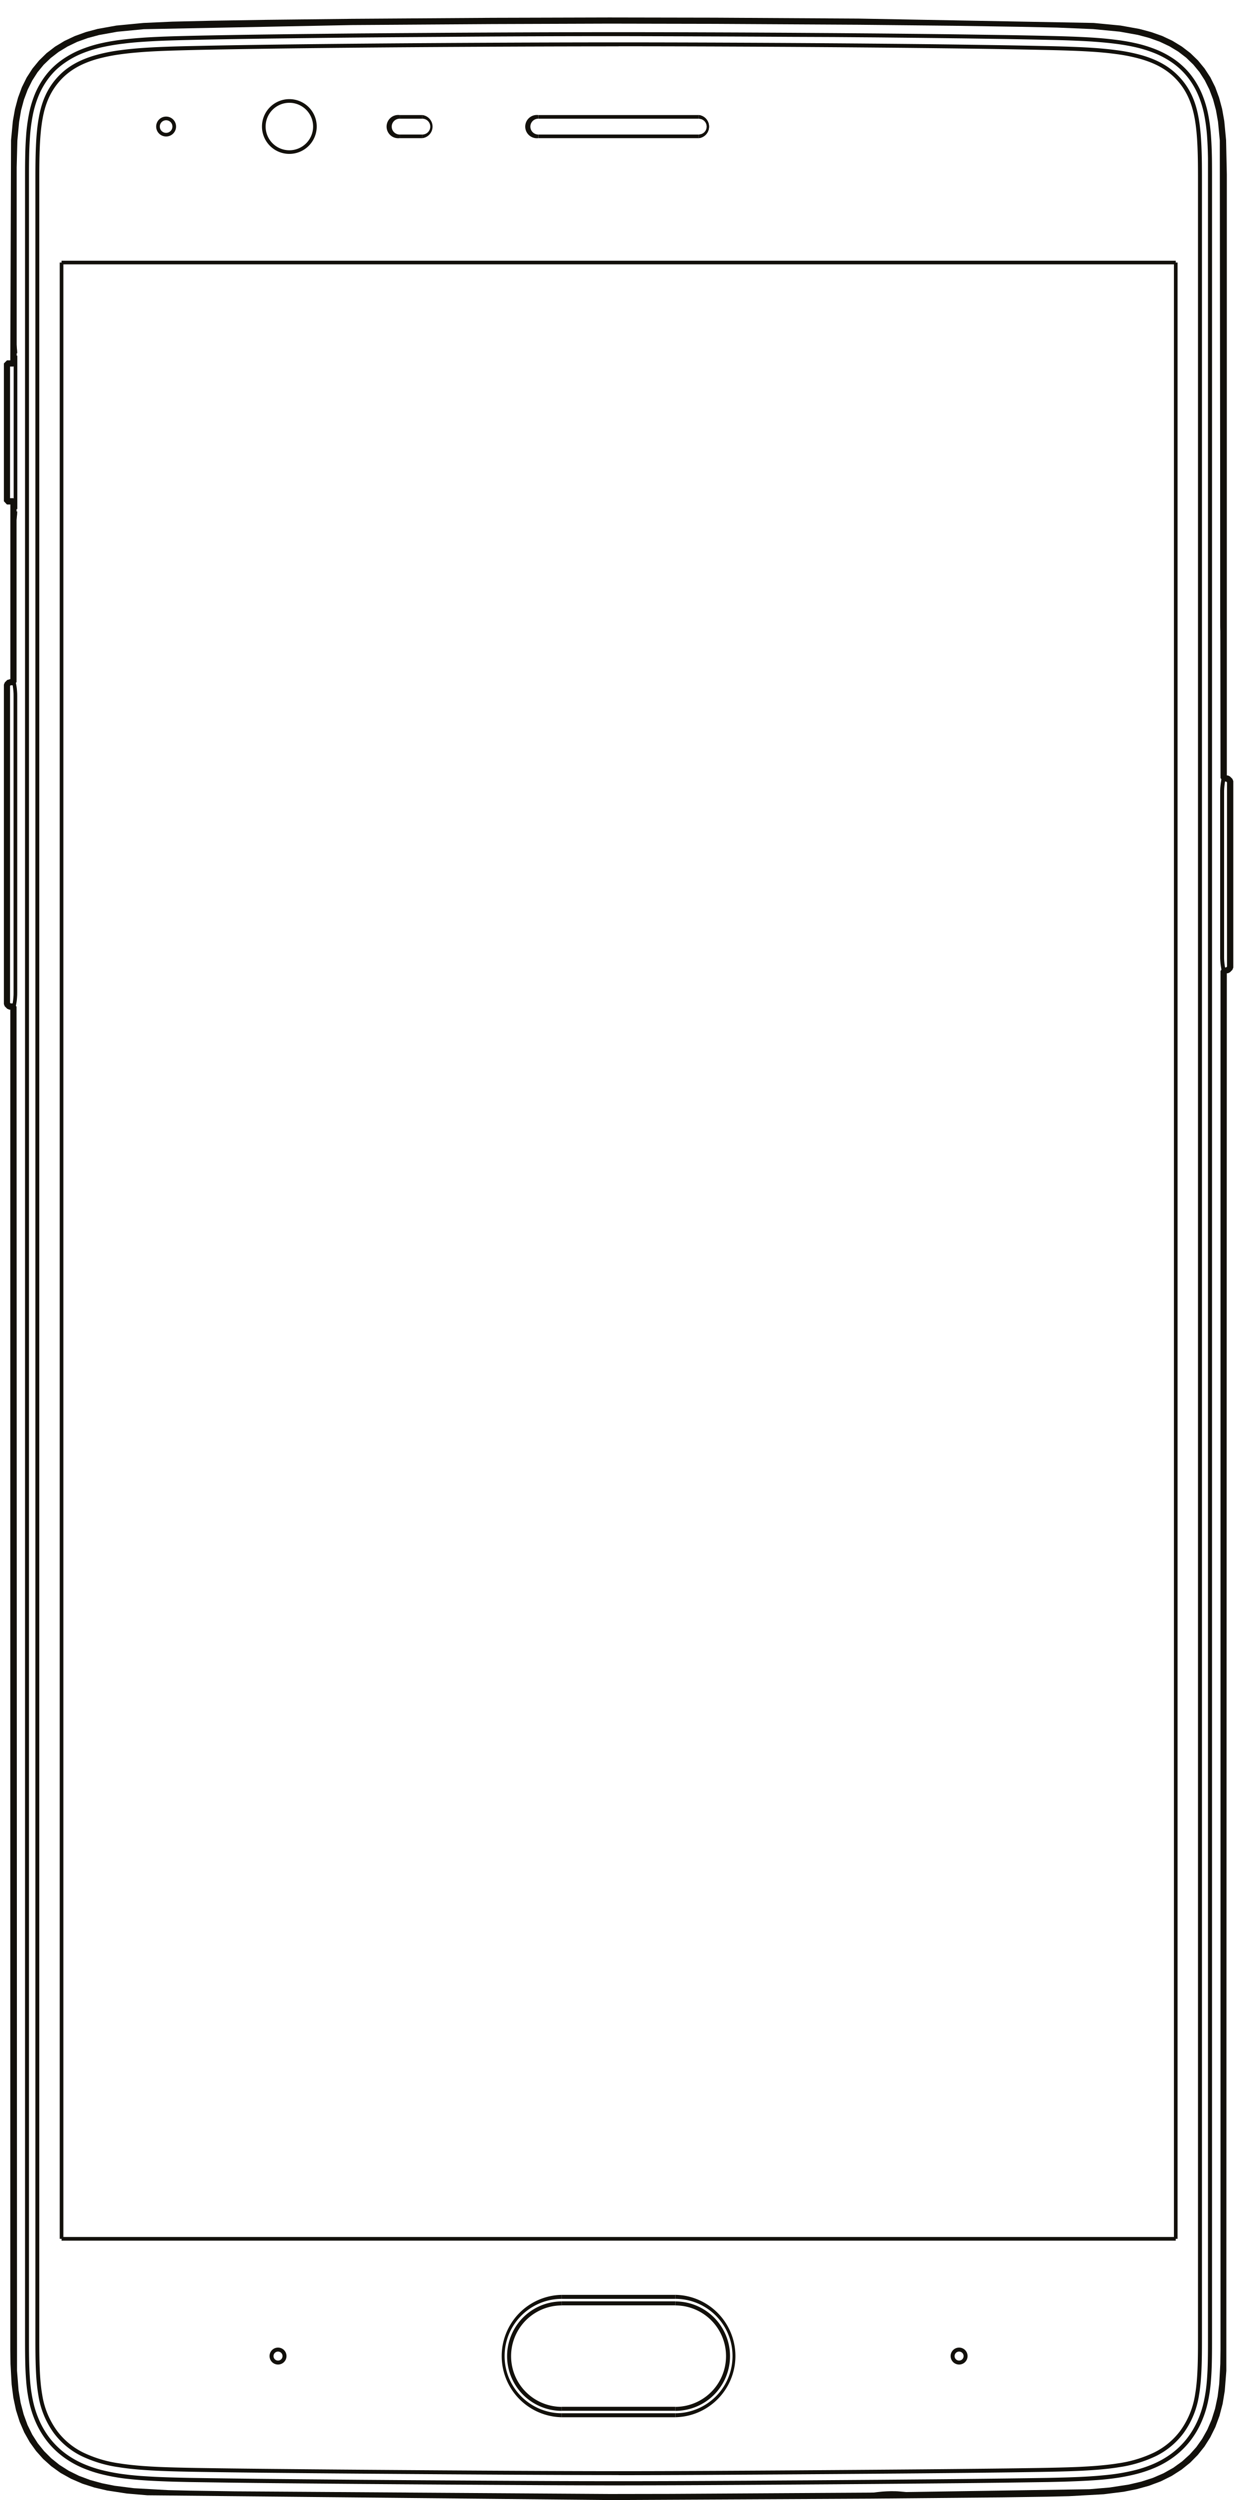 <svg id="Layer_1" data-name="Layer 1" xmlns="http://www.w3.org/2000/svg" viewBox="0 0 640 1289"><defs><style>.cls-1{fill:#12100b;}</style></defs><title>oneplus3_outline</title><path class="cls-1" d="M5.51,517.35H6.93L8.54,519l.24,703.28.8,10.17,1.06,6.36,1.56,6,2,5.48,2.46,5,2.84,4.45,3.22,4,3.68,3.69,4.2,3.38,4.81,3.06,5.32,2.63,5.78,2.15,6.12,1.68,6.41,1.28,10.05,1.27,17.81,1,11.15.26,23.24.35,193.25,1.38,31.32-.06,103.19-.66,112.83-1.75,10.41-.89,9.89-1.52,6.29-1.48,6-1.92,5.57-2.41,5.08-2.86,4.49-3.24,3.92-3.55,3.43-3.84,3-4.24,2.64-4.7,2.25-5.22,1.79-5.7,1.3-6.17.82-6.53.57-10.34.1-7.22v-711l1.39-1.59,1.55-.22.41-.4V403.39l-.41-.41-1.56-.21-1.38-1.6-.37-328.75-.91-9.6-1.06-6-1.49-5.55-1.93-5.13-2.34-4.7-2.75-4.27-3.19-3.88-3.64-3.53-4.1-3.14-4.55-2.75-5-2.36-5.42-1.94-5.82-1.56-9.41-1.69-13.66-1.31-18.49-.78-19.79-.42-33.44-.52-49.23-.53-74.37-.46-54.29-.12L254,12.41l-72.69.52L74.17,15.05,60.48,16.37l-9.42,1.69-5.83,1.57L39.8,21.58,34.8,24l-4.56,2.77-4.09,3.15L22.52,33.4l-3.18,3.88L16.6,41.56l-2.33,4.69-1.92,5.13-1.49,5.55-1,5.94-.9,9.59-.36,13.8V187.37L6.94,189H5.19v67.85H6.94l1.6,1.61V351.7l-1.61,1.62H5.51l-.32.32V517ZM314.56,1289h0l-238.62-2.47-10.57-.91-10.15-1.56-6.5-1.51-6.22-2L36.61,1278l-5.39-3-4.79-3.45-4.19-3.76-3.66-4.11-3.24-4.52-2.82-5-2.38-5.51-1.9-6-1.37-6.46L6,1229.38l-.59-10.56-.1-7.3,0-690.95H4.84l-1.14-.48-1.27-1.27L2,517.69V353l.46-1.14,1.27-1.27,1.61-.48v-90H3.57L2,258.44V187.39l1.6-1.61H5.31l.38-113.5.93-9.84,1.1-6.2L9.28,50.4l2-5.43,2.48-5,2.95-4.58,3.41-4.17L24,27.42l4.38-3.37,4.86-2.94,5.29-2.5,5.69-2.06,6.07-1.63L60,13.18,74,11.83l14.79-.67,19.6-.46,29-.48,43.93-.52L254,9.18,314.21,9l54.3.11,74.39.47L564,11.83l13.88,1.34,9.7,1.74,6.06,1.62,5.69,2,5.29,2.49L609.5,24l4.38,3.36,3.92,3.79,3.41,4.16,3,4.58,2.49,5,2,5.44,1.57,5.83,1.1,6.21.94,9.87.38,17.65V399.77l.7.1.91.45,1.26,1.25.47,1.15v96.17l-.48,1.15-1.25,1.25-.91.45-.7.1-.25,720.51-.82,10.4-1.09,6.62-1.63,6.24-2.14,5.79-2.6,5.25-3,4.76-3.42,4.29-3.93,4-4.47,3.6-5.1,3.26-5.63,2.8-6.08,2.27-6.37,1.76-6.62,1.32L569.2,1286l-18,1-11.19.26-23.27.35-67.61.66Z"/><rect class="cls-1" x="289.73" y="1244.24" width="58.54" height="2.06"/><path class="cls-1" d="M348.27,1243v-2.06a26.15,26.15,0,0,0,0-52.3v-2.06a28.21,28.21,0,0,1,0,56.42"/><rect class="cls-1" x="289.73" y="1186.54" width="58.54" height="2.06"/><path class="cls-1" d="M289.73,1243a28.21,28.21,0,0,1,0-56.42v2.06a26.15,26.15,0,1,0,0,52.3Z"/><rect class="cls-1" x="289.73" y="1240.9" width="58.54" height="2.06"/><path class="cls-1" d="M348.27,1246.3v-2.06a29.5,29.5,0,1,0,0-59v-2.06a31.56,31.56,0,0,1,0,63.11"/><rect class="cls-1" x="289.73" y="1183.19" width="58.54" height="2.06"/><path class="cls-1" d="M289.73,1246.3a31.56,31.56,0,0,1,0-63.11v2.06a29.5,29.5,0,1,0,0,59Z"/><rect class="cls-1" x="31.74" y="134.42" width="574.61" height="1.88"/><rect class="cls-1" x="30.8" y="135.35" width="1.88" height="1018.94"/><rect class="cls-1" x="31.74" y="1153.35" width="574.61" height="1.89"/><rect class="cls-1" x="605.41" y="135.35" width="1.88" height="1018.94"/><rect class="cls-1" x="277.6" y="69.36" width="82.79" height="1.88"/><path class="cls-1" d="M277.6,71.23a6,6,0,1,1,0-11.91V61.2a4.08,4.08,0,0,0,0,8.16Z"/><rect class="cls-1" x="277.6" y="59.32" width="82.79" height="1.88"/><path class="cls-1" d="M360.4,71.23V69.36a4.08,4.08,0,1,0,0-8.16V59.32a6,6,0,0,1,0,11.91"/><path class="cls-1" d="M360.4,71.23V69.36a4.08,4.08,0,1,0,0-8.16V59.32a6,6,0,0,1,0,11.91"/><path class="cls-1" d="M206.1,71.23a6,6,0,1,1,0-11.91V61.2a4.08,4.08,0,0,0,0,8.16Z"/><rect class="cls-1" x="206.1" y="69.36" width="11.71" height="1.88"/><path class="cls-1" d="M217.81,71.23V69.36a4.08,4.08,0,0,0,0-8.16V59.32a6,6,0,0,1,0,11.91"/><rect class="cls-1" x="206.1" y="59.32" width="11.71" height="1.88"/><path class="cls-1" d="M319,23.9c-28.51,0-80.63.17-133.71.67-15,.14-29.88.3-44,.5s-27.56.41-39.47.67C91.38,26,80.45,26.23,71.4,27c-3.09.25-6,.56-8.7.92l-1,.14a89.46,89.46,0,0,0-12,2.48c-8,2.34-14,5.82-18.62,10.93S23.48,52.74,22,61c-1.61,8.7-1.74,20-1.74,31.76V1205.3c0,11.3.11,21.32,1.5,29.31a42.58,42.58,0,0,0,7.66,18.68,37.35,37.35,0,0,0,13.43,11.17,63.12,63.12,0,0,0,18.63,5.6l.91.14c1.46.22,3,.42,4.53.59,9.87,1.14,21.64,1.42,34.87,1.65,11.6.19,24.43.35,38.38.49s29,.29,45.15.42c61.24.5,106.23.75,133.72.75s72.48-.25,133.72-.75q24.21-.19,45.15-.42c13.94-.14,26.79-.3,38.38-.49,13.24-.23,25-.51,34.87-1.65,1.55-.17,3.07-.37,4.53-.59l.89-.14a63.5,63.5,0,0,0,18.65-5.6,37.51,37.51,0,0,0,13.43-11.17,42.58,42.58,0,0,0,7.66-18.68c1.39-8,1.5-18,1.5-29.31V92.71c0-11.78-.13-23.06-1.73-31.76-1.52-8.22-4.4-14.42-9-19.53s-10.58-8.59-18.62-10.93A87.34,87.34,0,0,0,576.57,28l-1.28-.17c-2.68-.36-5.6-.67-8.69-.92-9.05-.72-20-1-30.39-1.21-11.91-.26-25.32-.48-39.47-.67s-29.05-.36-44-.5c-53.07-.5-105.19-.67-133.7-.67m0,1252.26c-27.5,0-72.5-.26-133.74-.75q-24.21-.2-45.15-.42c-14-.15-26.79-.31-38.4-.5-13.29-.23-25.1-.52-35.06-1.66-1.58-.18-3.11-.38-4.61-.61l-.95-.15a65.44,65.44,0,0,1-19.21-5.78,39.48,39.48,0,0,1-14.14-11.77,44.56,44.56,0,0,1-8-19.56c-1.42-8.15-1.53-18.25-1.53-29.66V92.71c0-11.88.13-23.27,1.78-32.14C21.53,52,24.56,45.45,29.48,40S40.62,31,49,28.53A89.36,89.36,0,0,1,61.14,26l1.3-.17c2.71-.37,5.67-.67,8.8-.93,9.1-.73,20.06-1,30.51-1.22,11.91-.26,25.32-.48,39.48-.67s29.07-.36,44.05-.5c53.08-.49,105.2-.67,133.72-.67s80.64.18,133.73.67c15,.14,29.88.3,44,.5s27.56.41,39.48.67c10.44.22,21.4.49,30.51,1.22,3.12.26,6.08.56,8.8.93l1.13.15A90.22,90.22,0,0,1,589,28.53c8.41,2.45,14.62,6.1,19.56,11.51s8,11.93,9.54,20.53c1.64,8.87,1.77,20.26,1.77,32.14V1205.3c0,11.42-.12,21.54-1.53,29.66a44.56,44.56,0,0,1-8,19.56,39.41,39.41,0,0,1-14.15,11.77,65.64,65.64,0,0,1-19.23,5.78l-.92.15c-1.49.23-3,.43-4.61.61-10,1.14-21.77,1.43-35.06,1.66-11.61.19-24.45.35-38.4.5s-29,.29-45.16.42c-61.24.49-106.23.75-133.73.75"/><path class="cls-1" d="M629.87,328.19l-.15-1a41.39,41.39,0,0,1-.39-4.43V193.35l.08-1.64c.1-1.3.27-2.56.47-3.83l1.09-.29-1-.17.11-.65,2,.19-.16,1c-.24,1.44-.39,2.65-.48,3.87l-.08,1.55,0,1.08V321.6l0,1.08a39.92,39.92,0,0,0,.37,4.2l.15,1Z"/><path class="cls-1" d="M630.06,500.84l-.09-.47-.39-2.44-.15-1.17c-.09-.91-.15-1.8-.18-2.69l0-1.29V407.61c0-.91.1-1.81.19-2.71l.14-1.18.16-1,.13-.85.11-.6.08-.46,2,.11,0,.32-.07.36-.11.65-.13.78-.15,1-.13,1.12c-.1.87-.15,1.73-.18,2.58l0,1.13v84l0,1.21c0,.86.09,1.71.17,2.56l.14,1.1L632,500l0,.28.05.41h-1Z"/><polygon class="cls-1" points="629.81 340.58 629.85 342.31 629.94 343.76 630.05 345.01 631.07 344.97 632.1 344.97 631.98 343.56 631.9 342.19 631.86 340.58 629.81 340.58"/><path class="cls-1" d="M445.48,1287.73l-.05-2,.94-.06,1.28-.14,3.3-.45q2-.27,4.05-.45,2.24-.18,4.47-.21c1.58,0,3,0,4.48.14s2.72.22,4.07.38l3.3.39,1.28.13.93,0v2l-1.06,0-1.37-.15-3.32-.38c-1.31-.16-2.64-.29-4-.38s-2.82-.13-4.33-.13-2.87.08-4.31.2-2.65.27-4,.45l-3.3.45-1.34.14Z"/><polygon class="cls-1" points="6.93 175.27 6.02 175.38 6.47 177.39 6.66 178.4 6.81 179.54 6.95 180.84 7.03 182.2 8.91 182.13 8.82 180.68 8.68 179.32 8.52 178.1 8.32 177.04 8.15 176.18 7.23 176.38 8.08 175.87 7.84 174.99 6.93 174.31 6.93 175.27"/><polygon class="cls-1" points="630.04 336.19 629.94 337.44 629.85 338.89 629.81 340.58 631.86 340.58 631.9 338.96 631.98 337.6 632.1 336.19 630.04 336.19"/><polygon class="cls-1" points="6.93 350.9 6.02 351 6.3 352.18 6.46 352.97 6.63 353.96 6.78 355.09 6.91 356.34 6.99 357.67 7 358.81 7 511.85 6.99 512.99 6.91 514.32 6.78 515.59 6.62 516.72 6.46 517.7 6.3 518.5 6.04 519.53 6.93 519.79 6.93 520.73 7.86 520.02 7.98 519.57 8.07 519.22 8.13 518.89 8.31 518.03 8.49 517 8.66 515.81 8.78 514.48 8.87 513.06 8.89 511.85 8.89 358.81 8.87 357.6 8.78 356.19 8.66 354.86 8.49 353.66 8.31 352.63 8.13 351.77 7.22 351.97 8.07 351.46 8 351.18 7.87 350.67 6.93 349.93 6.93 350.9"/><polygon class="cls-1" points="6.95 265 6.82 266.27 6.66 267.43 6.48 268.43 6.31 269.25 7.23 269.45 6.24 269.58 6.05 270.27 6.93 270.59 6.93 271.52 7.83 270.88 8.07 269.98 7.15 269.79 8.15 269.65 8.33 268.79 8.51 267.73 8.68 266.5 8.83 265.15 8.91 263.71 7.03 263.64 6.95 265"/><path class="cls-1" d="M494.62,1212.44a2.32,2.32,0,1,0,2.32,2.31,2.31,2.31,0,0,0-2.32-2.31m0,6.68a4.37,4.37,0,1,1,4.37-4.37,4.37,4.37,0,0,1-4.37,4.37"/><path class="cls-1" d="M85.68,62a3.25,3.25,0,1,0,3.24,3.25A3.26,3.26,0,0,0,85.68,62m0,8.37a5.13,5.13,0,1,1,5.12-5.12,5.12,5.12,0,0,1-5.12,5.12"/><path class="cls-1" d="M149.23,53a12.24,12.24,0,1,0,12.24,12.24A12.25,12.25,0,0,0,149.23,53m0,26.35a14.12,14.12,0,1,1,14.11-14.11,14.13,14.13,0,0,1-14.11,14.11"/><path class="cls-1" d="M143.38,1212.44a2.32,2.32,0,1,0,2.32,2.31,2.31,2.31,0,0,0-2.32-2.31m0,6.68a4.37,4.37,0,1,1,4.37-4.37,4.37,4.37,0,0,1-4.37,4.37"/><path class="cls-1" d="M319,18.63q-22.19,0-44.38.09T230.24,19l-22.19.16q-11.1.08-22.19.18t-22.19.24l-22.19.27q-11.1.15-22.18.33c-7.39.13-14.79.26-22.18.44-3.7.08-7.39.19-11.08.31s-7.37.31-11.06.54c-4.19.27-7.69.57-11,1a109.73,109.73,0,0,0-10.84,1.77,65.08,65.08,0,0,0-10.45,3.17,45.76,45.76,0,0,0-9.53,5.17A39,39,0,0,0,29,35.94a37.23,37.23,0,0,0-3.62,4,41.11,41.11,0,0,0-5.43,9.35,53,53,0,0,0-3.1,10.43A88.4,88.4,0,0,0,15.46,70.6c-.25,3.31-.39,6.82-.45,11-.07,3.7-.07,7.39-.07,11.08V1205.3c0,3.68,0,7.38.07,11,.08,4.33.24,7.82.5,11a78.86,78.86,0,0,0,1.56,10.81,51.75,51.75,0,0,0,3.41,10.31,43.76,43.76,0,0,0,5.64,9.22,41.82,41.82,0,0,0,7.79,7.47,47,47,0,0,0,9.41,5.34,62.18,62.18,0,0,0,10.37,3.37,99.38,99.38,0,0,0,10.79,1.93c3.33.43,6.92.76,11,1,3.67.24,7.35.4,11,.52s7.37.2,11,.28l10.81.17,11.34.15c7.38.09,14.76.19,22.14.26s14.77.15,22.15.21l22.6.21,21.7.17,22.15.15q22.14.15,44.29.27,44.31.26,88.59,0,22.15-.11,44.3-.27,11-.06,22.07-.15l21.87-.17h.36l22.15-.2q11.07-.09,22.15-.21c7.38-.07,14.76-.17,22.14-.26l11.08-.15,11.07-.17c3.68-.08,7.37-.16,11-.28s7.36-.28,11-.52c4.05-.27,7.63-.6,11-1a99.83,99.83,0,0,0,10.79-1.93,62.79,62.79,0,0,0,10.37-3.37,47.35,47.35,0,0,0,9.41-5.34,41.53,41.53,0,0,0,7.79-7.47,44.08,44.08,0,0,0,5.64-9.22,51.53,51.53,0,0,0,3.41-10.31,77.5,77.5,0,0,0,1.56-10.81c.26-3.19.42-6.68.49-11,.07-3.67.07-7.37.07-11V92.7c0-3.69,0-7.38,0-11.08-.08-4.34-.22-7.84-.45-11a89.62,89.62,0,0,0-1.38-10.88,52.32,52.32,0,0,0-3.11-10.43,40.62,40.62,0,0,0-5.42-9.35,37.53,37.53,0,0,0-7.8-7.44,46,46,0,0,0-9.53-5.17,65.4,65.4,0,0,0-10.45-3.17c-3.22-.71-6.77-1.29-10.85-1.77-3.3-.4-6.79-.7-11-1-3.69-.23-7.37-.4-11.06-.54s-7.38-.23-11.07-.31c-7.4-.18-14.79-.31-22.19-.44l-22.18-.33-22.19-.27-22.19-.24q-11.06-.09-22.1-.18L407.76,19q-22.18-.15-44.38-.23T319,18.63m0,1262.8q-22.15,0-44.31-.14l-44.3-.27-22.07-.16-21.78-.17h-.44l-22.16-.2-22.15-.21c-7.38-.07-14.77-.17-22.15-.26l-11.34-.16-10.81-.16c-3.7-.08-7.39-.16-11.09-.29s-7.4-.29-11.09-.53c-4.09-.26-7.72-.6-11.09-1a101.73,101.73,0,0,1-11-2,66.39,66.39,0,0,1-10.69-3.48,49.12,49.12,0,0,1-9.82-5.59,43.66,43.66,0,0,1-8.17-7.83,46.06,46.06,0,0,1-5.9-9.65,53.51,53.51,0,0,1-3.55-10.72,79.21,79.21,0,0,1-1.6-11.09c-.27-3.23-.43-6.77-.5-11.13-.07-3.69-.08-7.39-.08-11.09V92.7c0-3.7,0-7.41.07-11.11.06-4.24.21-7.79.45-11.14a93.25,93.25,0,0,1,1.4-11.14A55.6,55.6,0,0,1,18,48.49a42.9,42.9,0,0,1,5.71-9.81,36.47,36.47,0,0,1,3.83-4.22A39.81,39.81,0,0,1,32,30.83a48.23,48.23,0,0,1,10-5.4,67.35,67.35,0,0,1,10.77-3.27c3.29-.72,6.9-1.32,11.05-1.81,3.35-.39,6.88-.71,11.11-1,3.7-.23,7.41-.4,11.12-.53s7.4-.23,11.1-.32c7.4-.18,14.8-.31,22.19-.44s14.79-.23,22.19-.33,14.8-.19,22.2-.27,14.79-.16,22.19-.23L208,17.06l22.19-.16q22.2-.13,44.39-.22,44.38-.18,88.78,0,22.19.08,44.38.22l22.2.16,22.19.19q11.08.11,22.19.23t22.19.27l22.2.33c7.4.13,14.79.26,22.19.44,3.7.09,7.4.19,11.11.32s7.4.3,11.11.53c4.23.27,7.76.59,11.1,1,4.15.49,7.77,1.09,11,1.81a67.16,67.16,0,0,1,10.78,3.27,48.49,48.49,0,0,1,10,5.4,41.74,41.74,0,0,1,4.38,3.63,37.13,37.13,0,0,1,3.83,4.22,43.36,43.36,0,0,1,5.7,9.81,56.23,56.23,0,0,1,3.23,10.82,90,90,0,0,1,1.41,11.14c.23,3.22.38,6.76.46,11.14.05,3.71.05,7.41.05,11.11V1205.3c0,3.7,0,7.4-.07,11.09-.07,4.37-.23,7.91-.5,11.13a79.37,79.37,0,0,1-1.6,11.09,53.51,53.51,0,0,1-3.55,10.72,46.13,46.13,0,0,1-5.9,9.65,43.44,43.44,0,0,1-8.18,7.83,48.71,48.71,0,0,1-9.82,5.59,66.06,66.06,0,0,1-10.69,3.48,102,102,0,0,1-11,2c-3.37.44-7,.77-11.09,1-3.69.24-7.39.4-11.09.53s-7.4.21-11.09.29l-10.89.16-11.26.16c-7.39.09-14.77.19-22.15.26l-22.16.21-22.51.2-21.78.17-22.16.16q-22.16.15-44.3.27t-44.3.14"/><rect class="cls-1" x="7.05" y="183.36" width="1.88" height="79.12"/></svg>